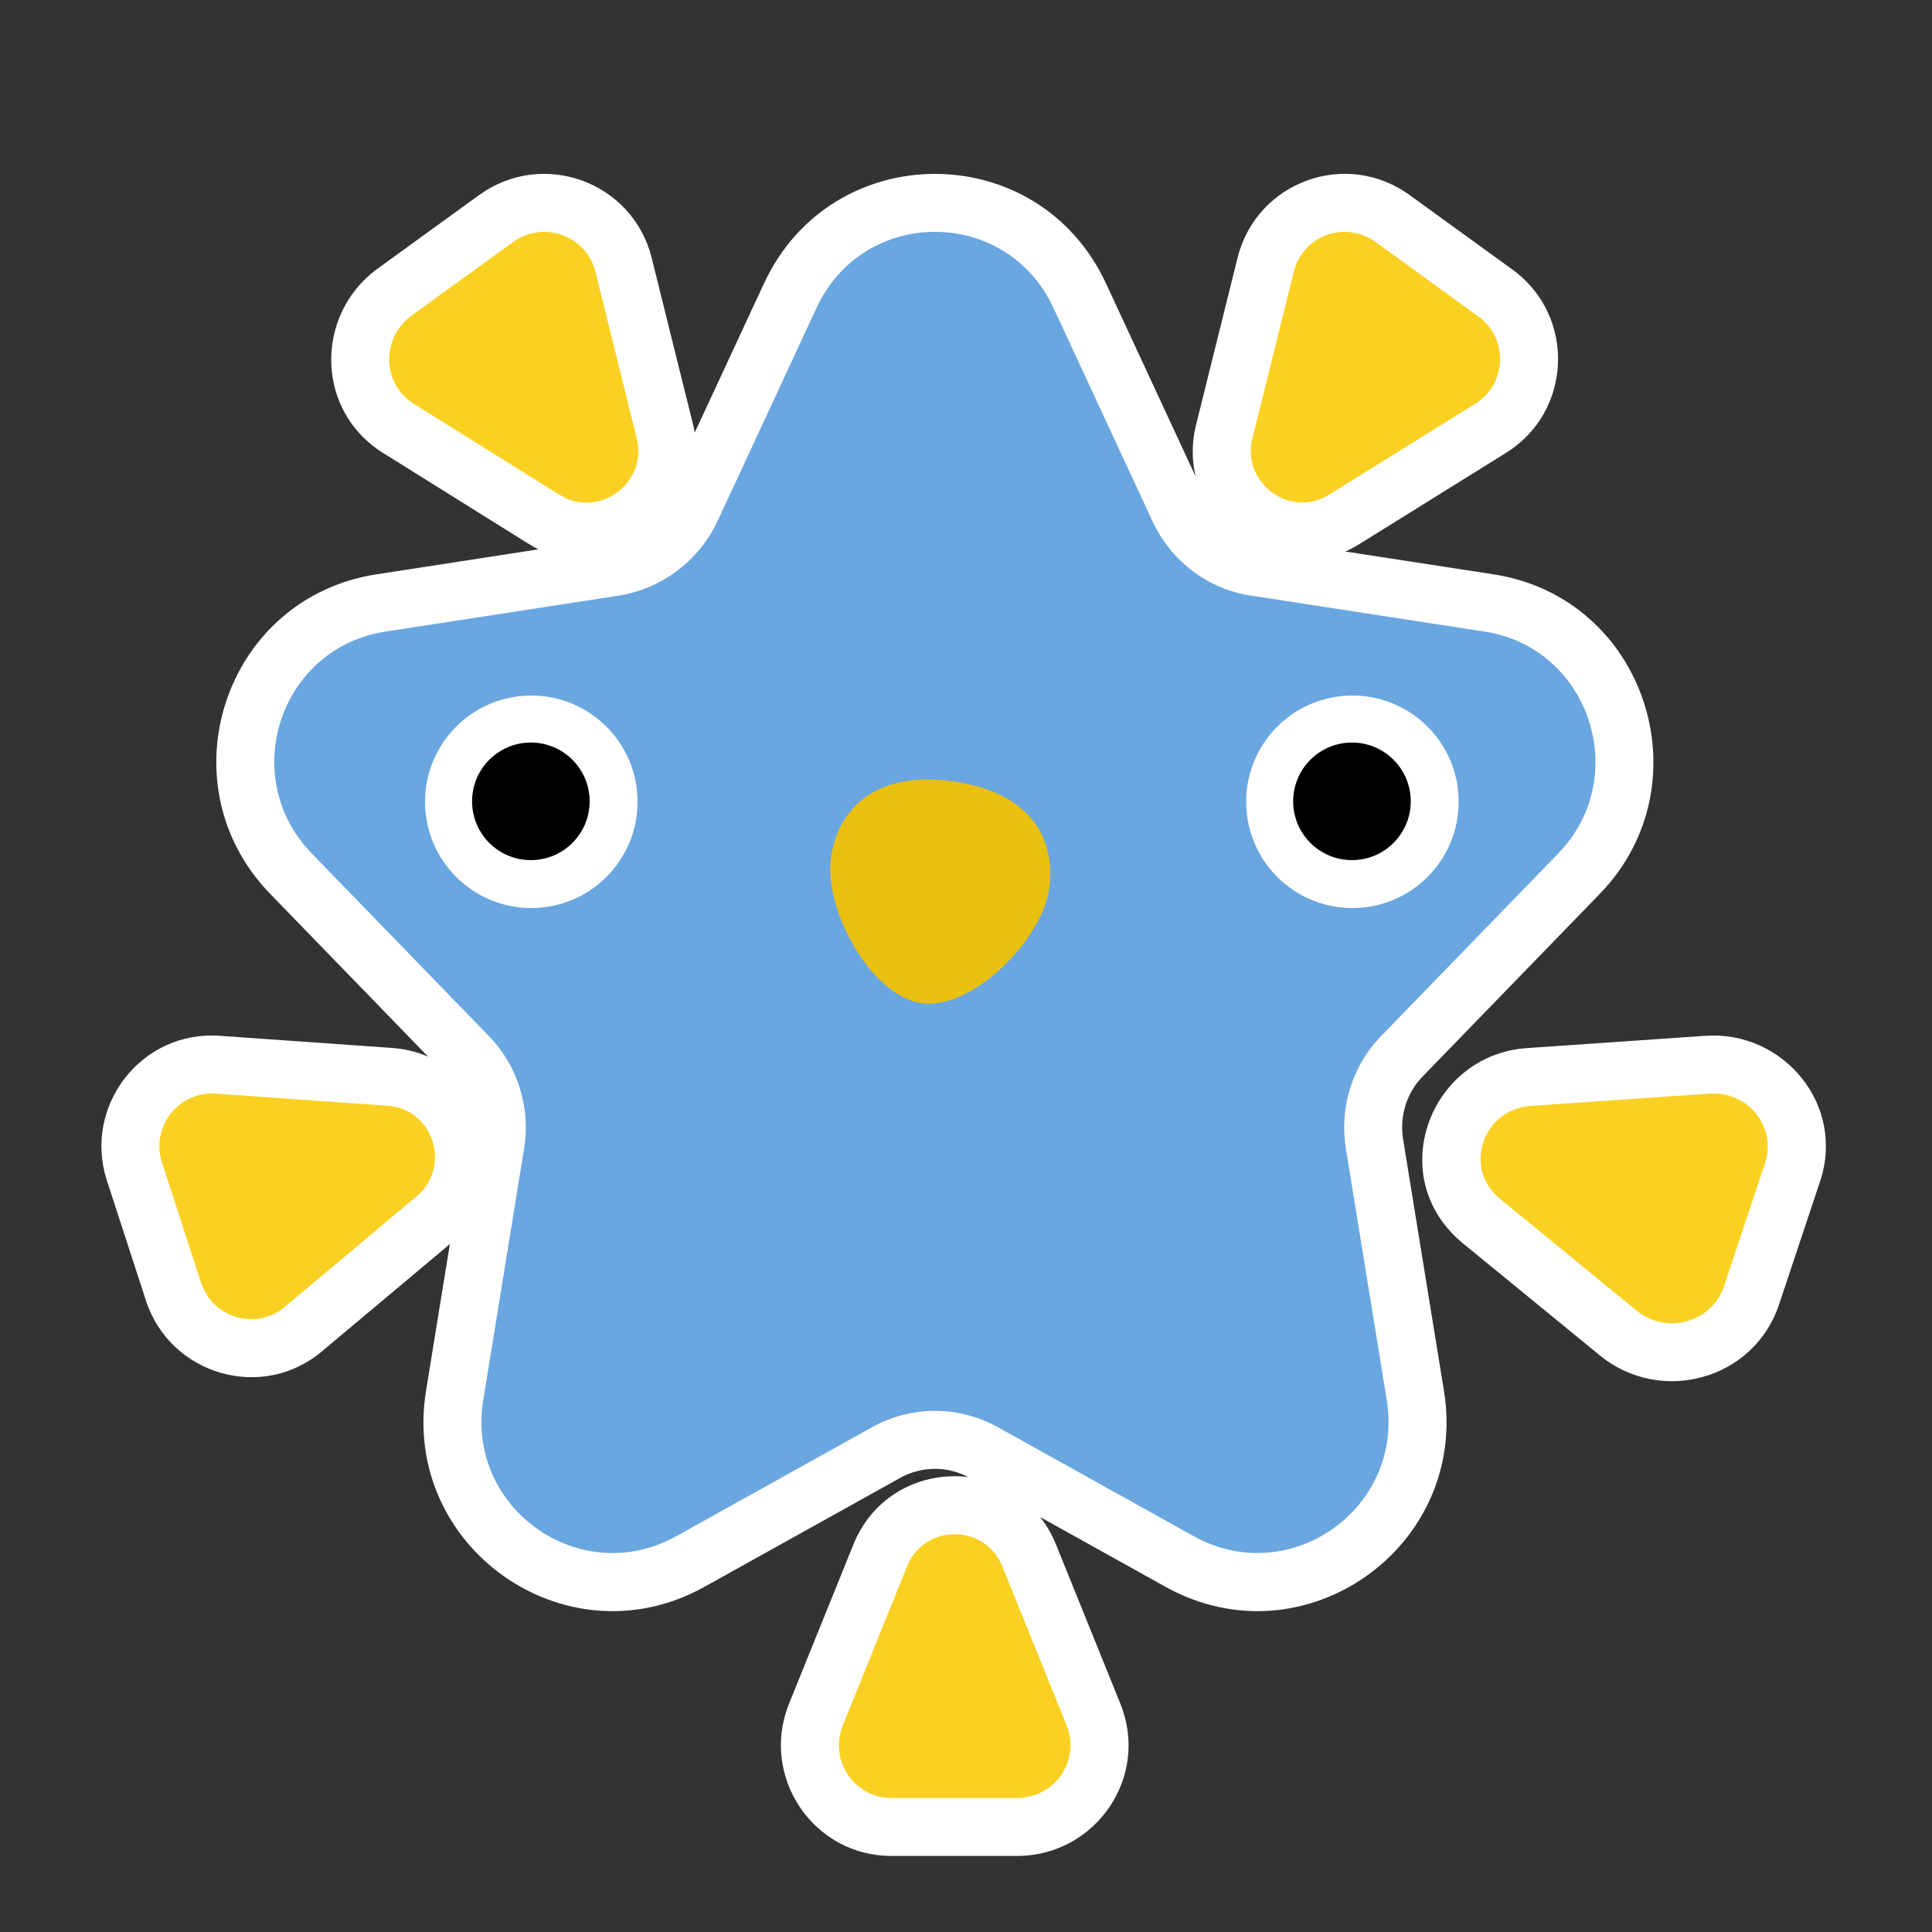 <svg width="200" height="200" viewBox="0 0 200 200" fill="none" xmlns="http://www.w3.org/2000/svg">
<rect x="0" y="0" width="200" height="200" fill="#333333" stroke="none"/>
<mask id="path-1-outside-1_799_15956" maskUnits="userSpaceOnUse" x="9.5" y="17" width="180" height="176" fill="black">
<rect fill="white" x="9.5" y="17" width="180" height="176"/>
<path d="M93.894 162.164C95.678 157.704 101.981 157.704 103.765 162.164L110.426 178.636C111.853 182.204 109.236 186.068 105.371 186.128H92.289C88.424 186.128 85.807 182.204 87.234 178.636L93.894 162.164ZM84.526 31.874C89.396 21.375 104.183 21.375 109.053 31.874L119.322 53.993C121.259 58.122 125.073 61.012 129.532 61.661L153.648 65.377C164.562 67.029 168.962 80.417 161.335 88.321L142.969 107.255C139.976 110.322 138.627 114.687 139.331 118.934L143.555 144.945C145.374 156.153 133.522 164.529 123.605 159.043L103.362 147.777C99.254 145.477 94.325 145.477 90.218 147.777L69.974 159.043C60.058 164.528 48.205 156.153 50.024 144.945L54.249 118.934C54.953 114.687 53.604 110.322 50.611 107.255L32.245 88.321C24.558 80.359 29.018 67.029 39.931 65.377L64.048 61.661C68.507 60.953 72.321 58.063 74.258 53.993L84.526 31.874ZM176.927 113.214C180.958 112.911 183.997 116.725 182.695 120.479L178.478 133.132C177.238 136.885 172.525 138.218 169.424 135.675L155.223 124.051C151.441 120.903 153.487 114.849 158.448 114.485L176.927 113.214ZM22.358 113.213L40.079 114.462C44.836 114.759 46.799 120.765 43.112 123.857L29.494 135.274C26.58 137.772 22.002 136.464 20.812 132.777L16.769 120.349C15.58 116.662 18.493 112.916 22.358 113.213ZM53.133 25.039C56.285 22.779 60.685 24.385 61.636 28.131L65.918 45.376C67.047 50.074 61.934 53.76 57.89 51.203L42.846 41.808C39.575 39.786 39.397 35.089 42.549 32.71L53.133 25.039ZM133.939 28.112C134.891 24.366 139.291 22.76 142.442 25.079L153.027 32.75C156.179 35.01 156 39.767 152.729 41.789L137.626 51.184C133.582 53.741 128.468 49.995 129.657 45.356L133.939 28.112Z"/>
</mask>
<path d="M93.894 162.164C95.678 157.704 101.981 157.704 103.765 162.164L110.426 178.636C111.853 182.204 109.236 186.068 105.371 186.128H92.289C88.424 186.128 85.807 182.204 87.234 178.636L93.894 162.164ZM84.526 31.874C89.396 21.375 104.183 21.375 109.053 31.874L119.322 53.993C121.259 58.122 125.073 61.012 129.532 61.661L153.648 65.377C164.562 67.029 168.962 80.417 161.335 88.321L142.969 107.255C139.976 110.322 138.627 114.687 139.331 118.934L143.555 144.945C145.374 156.153 133.522 164.529 123.605 159.043L103.362 147.777C99.254 145.477 94.325 145.477 90.218 147.777L69.974 159.043C60.058 164.528 48.205 156.153 50.024 144.945L54.249 118.934C54.953 114.687 53.604 110.322 50.611 107.255L32.245 88.321C24.558 80.359 29.018 67.029 39.931 65.377L64.048 61.661C68.507 60.953 72.321 58.063 74.258 53.993L84.526 31.874ZM176.927 113.214C180.958 112.911 183.997 116.725 182.695 120.479L178.478 133.132C177.238 136.885 172.525 138.218 169.424 135.675L155.223 124.051C151.441 120.903 153.487 114.849 158.448 114.485L176.927 113.214ZM22.358 113.213L40.079 114.462C44.836 114.759 46.799 120.765 43.112 123.857L29.494 135.274C26.58 137.772 22.002 136.464 20.812 132.777L16.769 120.349C15.58 116.662 18.493 112.916 22.358 113.213ZM53.133 25.039C56.285 22.779 60.685 24.385 61.636 28.131L65.918 45.376C67.047 50.074 61.934 53.76 57.89 51.203L42.846 41.808C39.575 39.786 39.397 35.089 42.549 32.71L53.133 25.039ZM133.939 28.112C134.891 24.366 139.291 22.76 142.442 25.079L153.027 32.75C156.179 35.01 156 39.767 152.729 41.789L137.626 51.184C133.582 53.741 128.468 49.995 129.657 45.356L133.939 28.112Z" fill="black"/>
<path d="M93.894 162.164L99.457 164.413C99.46 164.406 99.462 164.399 99.465 164.393L93.894 162.164ZM103.765 162.164L98.195 164.393C98.197 164.399 98.2 164.406 98.203 164.413L103.765 162.164ZM110.426 178.636L115.996 176.407C115.994 176.4 115.991 176.394 115.988 176.387L110.426 178.636ZM105.371 186.128V192.128C105.402 192.128 105.432 192.128 105.463 192.127L105.371 186.128ZM87.234 178.636L81.672 176.387C81.669 176.394 81.666 176.4 81.663 176.407L87.234 178.636ZM84.526 31.874L89.968 34.401L89.969 34.399L84.526 31.874ZM109.053 31.874L103.611 34.399L103.611 34.401L109.053 31.874ZM119.322 53.993L113.88 56.52C113.883 56.527 113.887 56.534 113.89 56.541L119.322 53.993ZM129.532 61.661L130.446 55.731C130.429 55.729 130.412 55.726 130.396 55.724L129.532 61.661ZM153.648 65.377L152.734 71.307C152.74 71.308 152.745 71.309 152.75 71.309L153.648 65.377ZM161.335 88.321L165.641 92.499C165.645 92.495 165.649 92.492 165.652 92.488L161.335 88.321ZM142.969 107.255L147.263 111.445C147.267 111.441 147.271 111.437 147.275 111.433L142.969 107.255ZM139.331 118.934L145.253 117.972C145.252 117.965 145.251 117.959 145.25 117.952L139.331 118.934ZM143.555 144.945L149.478 143.984L149.478 143.983L143.555 144.945ZM123.605 159.043L120.688 164.286C120.692 164.288 120.696 164.291 120.701 164.293L123.605 159.043ZM103.362 147.777L100.43 153.012C100.435 153.015 100.44 153.018 100.444 153.02L103.362 147.777ZM90.218 147.777L93.135 153.02C93.14 153.018 93.145 153.015 93.149 153.012L90.218 147.777ZM69.974 159.043L72.879 164.293C72.883 164.291 72.888 164.288 72.892 164.286L69.974 159.043ZM50.024 144.945L44.102 143.983L44.102 143.984L50.024 144.945ZM54.249 118.934L48.33 117.952C48.328 117.959 48.327 117.965 48.326 117.972L54.249 118.934ZM50.611 107.255L46.304 111.433C46.308 111.437 46.312 111.441 46.316 111.445L50.611 107.255ZM32.245 88.321L27.928 92.488C27.931 92.492 27.935 92.495 27.938 92.499L32.245 88.321ZM39.931 65.377L40.829 71.309C40.835 71.309 40.84 71.308 40.845 71.307L39.931 65.377ZM64.048 61.661L64.961 67.591C64.97 67.59 64.979 67.588 64.988 67.587L64.048 61.661ZM74.258 53.993L79.676 56.571C79.684 56.554 79.692 56.537 79.7 56.52L74.258 53.993ZM176.927 113.214L177.339 119.2C177.352 119.199 177.364 119.198 177.377 119.197L176.927 113.214ZM182.695 120.479L177.026 118.513C177.018 118.536 177.011 118.558 177.003 118.582L182.695 120.479ZM178.478 133.132L172.786 131.235C172.784 131.24 172.783 131.244 172.781 131.249L178.478 133.132ZM169.424 135.675L173.228 131.035L173.224 131.032L169.424 135.675ZM155.223 124.051L151.385 128.663C151.398 128.673 151.41 128.683 151.423 128.694L155.223 124.051ZM158.448 114.485L158.036 108.5C158.027 108.5 158.019 108.501 158.01 108.501L158.448 114.485ZM22.358 113.213L21.898 119.195C21.911 119.196 21.924 119.197 21.936 119.198L22.358 113.213ZM40.079 114.462L39.657 120.447C39.673 120.448 39.689 120.449 39.705 120.45L40.079 114.462ZM43.112 123.857L46.967 128.455L46.968 128.454L43.112 123.857ZM29.494 135.274L25.639 130.676C25.622 130.69 25.606 130.705 25.589 130.719L29.494 135.274ZM20.812 132.777L26.522 130.935C26.521 130.931 26.52 130.926 26.518 130.921L20.812 132.777ZM16.769 120.349L11.059 122.19C11.06 122.195 11.062 122.2 11.064 122.205L16.769 120.349ZM53.133 25.039L49.638 20.163C49.629 20.169 49.621 20.175 49.613 20.181L53.133 25.039ZM61.636 28.131L67.46 26.685C67.457 26.675 67.454 26.664 67.452 26.654L61.636 28.131ZM65.918 45.376L71.751 43.973C71.748 43.959 71.745 43.945 71.741 43.93L65.918 45.376ZM57.89 51.203L61.097 46.132C61.088 46.126 61.078 46.12 61.069 46.114L57.89 51.203ZM42.846 41.808L46.024 36.718C46.016 36.714 46.008 36.709 46.001 36.704L42.846 41.808ZM42.549 32.71L39.028 27.852C38.996 27.874 38.965 27.898 38.934 27.921L42.549 32.71ZM133.939 28.112L128.124 26.635C128.121 26.646 128.119 26.656 128.116 26.666L133.939 28.112ZM142.442 25.079L138.886 29.912C138.898 29.92 138.91 29.929 138.921 29.938L142.442 25.079ZM153.027 32.75L149.506 37.608C149.514 37.614 149.523 37.62 149.531 37.626L153.027 32.75ZM152.729 41.789L149.574 36.685C149.57 36.688 149.565 36.691 149.56 36.694L152.729 41.789ZM137.626 51.184L134.457 46.089C134.444 46.097 134.432 46.105 134.419 46.112L137.626 51.184ZM129.657 45.356L135.469 46.847C135.473 46.832 135.476 46.817 135.48 46.803L129.657 45.356ZM93.894 162.164L99.465 164.393C99.442 164.45 99.349 164.596 99.176 164.707C99.033 164.799 98.91 164.819 98.83 164.819C98.75 164.819 98.627 164.799 98.483 164.707C98.311 164.596 98.218 164.45 98.195 164.393L103.765 162.164L109.336 159.936C105.541 150.447 92.119 150.447 88.323 159.936L93.894 162.164ZM103.765 162.164L98.203 164.413L104.863 180.885L110.426 178.636L115.988 176.387L109.328 159.915L103.765 162.164ZM110.426 178.636L104.855 180.864C104.831 180.805 104.811 180.699 104.825 180.58C104.838 180.474 104.874 180.394 104.911 180.339C104.948 180.284 105.001 180.232 105.075 180.191C105.159 180.144 105.239 180.129 105.279 180.129L105.371 186.128L105.463 192.127C113.44 192.005 119.02 183.966 115.996 176.407L110.426 178.636ZM105.371 186.128V180.128H92.289V186.128V192.128H105.371V186.128ZM92.289 186.128V180.128C92.357 180.128 92.465 180.15 92.57 180.208C92.663 180.259 92.721 180.32 92.757 180.373C92.793 180.426 92.824 180.498 92.835 180.592C92.848 180.699 92.831 180.8 92.805 180.864L87.234 178.636L81.663 176.407C78.678 183.87 84.129 192.128 92.289 192.128V186.128ZM87.234 178.636L92.797 180.885L99.457 164.413L93.894 162.164L88.332 159.915L81.672 176.387L87.234 178.636ZM84.526 31.874L89.969 34.399C92.69 28.534 100.89 28.533 103.611 34.399L109.053 31.874L114.496 29.349C107.477 14.217 86.103 14.217 79.083 29.349L84.526 31.874ZM109.053 31.874L103.611 34.401L113.88 56.52L119.322 53.993L124.764 51.467L114.496 29.348L109.053 31.874ZM119.322 53.993L113.89 56.541C116.656 62.438 122.151 66.65 128.668 67.599L129.532 61.661L130.396 55.724C127.995 55.374 125.862 53.806 124.754 51.445L119.322 53.993ZM129.532 61.661L128.618 67.591L152.734 71.307L153.648 65.377L154.562 59.447L130.446 55.731L129.532 61.661ZM153.648 65.377L152.75 71.309C158.755 72.218 161.326 79.69 157.017 84.155L161.335 88.321L165.652 92.488C176.599 81.145 170.37 61.839 154.546 59.444L153.648 65.377ZM161.335 88.321L157.028 84.144L138.662 103.077L142.969 107.255L147.275 111.433L165.641 92.499L161.335 88.321ZM142.969 107.255L138.674 103.065C134.328 107.518 132.4 113.811 133.412 119.915L139.331 118.934L145.25 117.952C144.854 115.562 145.623 113.126 147.263 111.445L142.969 107.255ZM139.331 118.934L133.408 119.895L137.633 145.907L143.555 144.945L149.478 143.983L145.253 117.972L139.331 118.934ZM143.555 144.945L137.633 145.907C138.656 152.207 132.013 156.837 126.51 153.793L123.605 159.043L120.701 164.293C135.03 172.22 152.093 160.098 149.478 143.984L143.555 144.945ZM123.605 159.043L126.523 153.8L106.28 142.535L103.362 147.777L100.444 153.02L120.688 164.286L123.605 159.043ZM103.362 147.777L106.294 142.542C100.365 139.222 93.215 139.222 87.286 142.542L90.218 147.777L93.149 153.012C95.436 151.732 98.144 151.732 100.43 153.012L103.362 147.777ZM90.218 147.777L87.3 142.535L67.057 153.8L69.974 159.043L72.892 164.286L93.135 153.02L90.218 147.777ZM69.974 159.043L67.07 153.793C61.567 156.837 54.924 152.207 55.947 145.907L50.024 144.945L44.102 143.984C41.486 160.098 58.55 172.22 72.879 164.293L69.974 159.043ZM50.024 144.945L55.947 145.907L60.171 119.895L54.249 118.934L48.326 117.972L44.102 143.983L50.024 144.945ZM54.249 118.934L60.168 119.915C61.18 113.811 59.251 107.518 54.906 103.065L50.611 107.255L46.316 111.445C47.956 113.126 48.726 115.563 48.33 117.952L54.249 118.934ZM50.611 107.255L54.918 103.077L36.552 84.144L32.245 88.321L27.938 92.499L46.304 111.433L50.611 107.255ZM32.245 88.321L36.562 84.154C32.219 79.656 34.791 72.223 40.829 71.309L39.931 65.377L39.033 59.444C23.245 61.834 16.898 81.061 27.928 92.488L32.245 88.321ZM39.931 65.377L40.845 71.307L64.961 67.591L64.048 61.661L63.134 55.731L39.018 59.447L39.931 65.377ZM64.048 61.661L64.988 67.587C71.43 66.565 76.903 62.4 79.676 56.571L74.258 53.993L68.84 51.416C67.74 53.726 65.584 55.342 63.107 55.735L64.048 61.661ZM74.258 53.993L79.7 56.52L89.968 34.401L84.526 31.874L79.084 29.348L68.815 51.467L74.258 53.993ZM176.927 113.214L177.377 119.197C177.381 119.197 177.367 119.198 177.339 119.193C177.312 119.188 177.282 119.179 177.253 119.166C177.196 119.141 177.15 119.104 177.114 119.059C177.078 119.013 177.034 118.936 177.012 118.821C176.988 118.692 177.005 118.575 177.026 118.513L182.695 120.479L188.364 122.444C191.155 114.396 184.585 106.622 176.478 107.231L176.927 113.214ZM182.695 120.479L177.003 118.582L172.786 131.235L178.478 133.132L184.171 135.029L188.387 122.375L182.695 120.479ZM178.478 133.132L172.781 131.249C172.799 131.194 172.845 131.118 172.909 131.059C172.963 131.01 173.005 130.994 173.023 130.989C173.041 130.984 173.07 130.979 173.115 130.988C173.138 130.992 173.163 131 173.187 131.012C173.199 131.017 173.209 131.022 173.216 131.027C173.22 131.029 173.223 131.031 173.225 131.033C173.227 131.034 173.228 131.035 173.228 131.035L169.424 135.675L165.619 140.315C171.889 145.455 181.578 142.875 184.175 135.015L178.478 133.132ZM169.424 135.675L173.224 131.032L159.024 119.408L155.223 124.051L151.423 128.694L165.623 140.318L169.424 135.675ZM155.223 124.051L159.062 119.439C159.059 119.437 159.095 119.467 159.14 119.538C159.184 119.608 159.221 119.691 159.243 119.778C159.287 119.947 159.265 120.072 159.242 120.142C159.218 120.212 159.171 120.292 159.08 120.366C158.965 120.459 158.865 120.471 158.886 120.469L158.448 114.485L158.01 108.501C147.984 109.236 143.209 121.858 151.385 128.663L155.223 124.051ZM158.448 114.485L158.86 120.471L177.339 119.2L176.927 113.214L176.516 107.228L158.036 108.5L158.448 114.485ZM22.358 113.213L21.936 119.198L39.657 120.447L40.079 114.462L40.501 108.477L22.78 107.228L22.358 113.213ZM40.079 114.462L39.705 120.45C39.618 120.445 39.435 120.393 39.27 120.257C39.133 120.145 39.077 120.033 39.055 119.963C39.032 119.892 39.014 119.777 39.055 119.62C39.104 119.429 39.21 119.299 39.256 119.26L43.112 123.857L46.968 128.454C54.738 121.937 50.706 109.114 40.453 108.474L40.079 114.462ZM43.112 123.857L39.257 119.259L25.639 130.676L29.494 135.274L33.349 139.872L46.967 128.455L43.112 123.857ZM29.494 135.274L25.589 130.719C25.662 130.656 25.777 130.597 25.902 130.572C26.014 130.55 26.101 130.56 26.161 130.578C26.222 130.595 26.293 130.63 26.365 130.697C26.447 130.774 26.5 130.867 26.522 130.935L20.812 132.777L15.102 134.62C17.588 142.325 27.183 145.157 33.398 139.83L29.494 135.274ZM20.812 132.777L26.518 130.921L22.475 118.493L16.769 120.349L11.064 122.205L15.107 134.633L20.812 132.777ZM16.769 120.349L22.48 118.507C22.499 118.566 22.51 118.665 22.489 118.769C22.472 118.861 22.436 118.93 22.396 118.981C22.357 119.032 22.293 119.09 22.194 119.135C22.083 119.186 21.97 119.201 21.898 119.195L22.358 113.213L22.818 107.231C14.635 106.602 8.58 114.506 11.059 122.19L16.769 120.349ZM53.133 25.039L56.63 29.915C56.357 30.111 55.913 29.971 55.821 29.608L61.636 28.131L67.452 26.654C65.457 18.799 56.213 15.448 49.638 20.163L53.133 25.039ZM61.636 28.131L55.813 29.576L60.094 46.822L65.918 45.376L71.741 43.93L67.46 26.685L61.636 28.131ZM65.918 45.376L60.084 46.779C60.084 46.779 60.084 46.778 60.083 46.776C60.083 46.774 60.083 46.772 60.082 46.768C60.081 46.762 60.08 46.752 60.079 46.74C60.077 46.715 60.076 46.683 60.079 46.645C60.084 46.567 60.103 46.487 60.132 46.413C60.188 46.272 60.266 46.193 60.325 46.15C60.384 46.107 60.492 46.052 60.664 46.042C60.87 46.03 61.037 46.094 61.097 46.132L57.89 51.203L54.684 56.274C63.374 61.769 74.114 53.801 71.751 43.973L65.918 45.376ZM57.89 51.203L61.069 46.114L46.024 36.718L42.846 41.808L39.667 46.897L54.712 56.292L57.89 51.203ZM42.846 41.808L46.001 36.704C46.063 36.743 46.147 36.822 46.209 36.932C46.265 37.032 46.283 37.12 46.285 37.186C46.288 37.252 46.275 37.319 46.245 37.383C46.23 37.416 46.212 37.444 46.193 37.467C46.174 37.491 46.161 37.501 46.163 37.499L42.549 32.71L38.934 27.921C32.551 32.739 32.688 42.581 39.69 46.911L42.846 41.808ZM42.549 32.71L46.069 37.568L56.654 29.897L53.133 25.039L49.613 20.181L39.028 27.852L42.549 32.71ZM133.939 28.112L139.755 29.589C139.742 29.64 139.701 29.73 139.622 29.815C139.551 29.892 139.472 29.94 139.396 29.967C139.319 29.995 139.225 30.009 139.118 29.994C139 29.979 138.916 29.934 138.886 29.912L142.442 25.079L145.998 20.246C139.402 15.393 130.119 18.78 128.124 26.635L133.939 28.112ZM142.442 25.079L138.921 29.938L149.506 37.608L153.027 32.75L156.548 27.892L145.963 20.221L142.442 25.079ZM153.027 32.75L149.531 37.626C149.47 37.583 149.395 37.499 149.344 37.392C149.299 37.297 149.288 37.215 149.29 37.152C149.292 37.089 149.309 37.008 149.36 36.917C149.417 36.814 149.501 36.731 149.574 36.685L152.729 41.789L155.884 46.893C162.793 42.622 163.159 32.632 156.523 27.874L153.027 32.75ZM152.729 41.789L149.56 36.694L134.457 46.089L137.626 51.184L140.795 56.278L155.898 46.884L152.729 41.789ZM137.626 51.184L134.419 46.112C134.49 46.068 134.668 46.002 134.88 46.016C135.056 46.027 135.165 46.084 135.222 46.126C135.28 46.168 135.362 46.25 135.422 46.405C135.496 46.593 135.488 46.772 135.469 46.847L129.657 45.356L123.845 43.866C121.321 53.708 132.149 61.746 140.832 56.255L137.626 51.184ZM129.657 45.356L135.48 46.803L139.762 29.558L133.939 28.112L128.116 26.666L123.834 43.91L129.657 45.356Z" fill="white" mask="url(#path-1-outside-1_799_15956)"/>
<path d="M176.928 113.214L158.448 114.485C153.487 114.848 151.441 120.902 155.223 124.05L169.424 135.674C172.525 138.217 177.238 136.885 178.478 133.132L182.695 120.479C183.997 116.725 180.958 112.911 176.928 113.214Z" fill="#FAD122"/>
<path d="M133.939 28.112L129.657 45.357C128.468 49.995 133.582 53.741 137.625 51.184L152.729 41.789C156 39.767 156.178 35.01 153.027 32.75L142.442 25.079C139.29 22.76 134.89 24.366 133.939 28.112Z" fill="#FAD122"/>
<path d="M42.846 41.808L57.89 51.203C61.934 53.76 67.047 50.073 65.918 45.376L61.636 28.131C60.685 24.384 56.285 22.779 53.133 25.039L42.548 32.71C39.397 35.088 39.575 39.786 42.846 41.808Z" fill="#FAD122"/>
<path d="M29.494 135.275L43.112 123.857C46.798 120.765 44.836 114.759 40.079 114.462L22.358 113.213C18.493 112.916 15.579 116.662 16.769 120.349L20.812 132.777C22.002 136.464 26.58 137.772 29.494 135.275Z" fill="#FAD122"/>
<path d="M110.425 178.636L103.765 162.164C101.981 157.704 95.678 157.704 93.894 162.164L87.234 178.636C85.807 182.204 88.423 186.128 92.289 186.128H105.371C109.236 186.069 111.852 182.204 110.425 178.636Z" fill="#FAD122"/>
<path d="M109.053 31.874L119.322 53.993C121.258 58.122 125.072 61.012 129.532 61.661L153.648 65.377C164.562 67.028 168.963 80.418 161.334 88.322L142.969 107.255C139.976 110.322 138.627 114.687 139.331 118.934L143.556 144.945C145.375 156.153 133.522 164.528 123.605 159.043L103.362 147.777C99.254 145.476 94.326 145.476 90.218 147.777L69.974 159.043C60.058 164.528 48.205 156.153 50.024 144.945L54.249 118.934C54.953 114.687 53.603 110.322 50.611 107.255L32.245 88.322C24.558 80.359 29.018 67.028 39.932 65.377L64.048 61.661C68.507 60.953 72.321 58.063 74.258 53.993L84.526 31.874C89.397 21.375 104.183 21.375 109.053 31.874Z" fill="#6AA6E0"/>
<path d="M108.601 92.024C107.861 97.293 100.666 104.583 95.409 103.843C90.141 103.103 85.262 94.093 86.014 88.825C86.766 83.558 90.81 79.776 98.658 80.889C106.602 82.008 109.353 86.757 108.601 92.024Z" fill="#EAC00F"/>
<path d="M55 94C61.075 94 66 89.075 66 83C66 76.925 61.075 72 55 72C48.925 72 44 76.925 44 83C44 89.075 48.925 94 55 94Z" fill="white"/>
<path d="M54.954 89.04C58.315 89.04 61.04 86.315 61.04 82.954C61.04 79.593 58.315 76.868 54.954 76.868C51.593 76.868 48.868 79.593 48.868 82.954C48.868 86.315 51.593 89.04 54.954 89.04Z" fill="black"/>
<path d="M140 94C146.075 94 151 89.075 151 83C151 76.925 146.075 72 140 72C133.925 72 129 76.925 129 83C129 89.075 133.925 94 140 94Z" fill="white"/>
<path d="M139.954 89.04C143.315 89.04 146.04 86.315 146.04 82.954C146.04 79.593 143.315 76.868 139.954 76.868C136.593 76.868 133.868 79.593 133.868 82.954C133.868 86.315 136.593 89.04 139.954 89.04Z" fill="black"/>
</svg>
